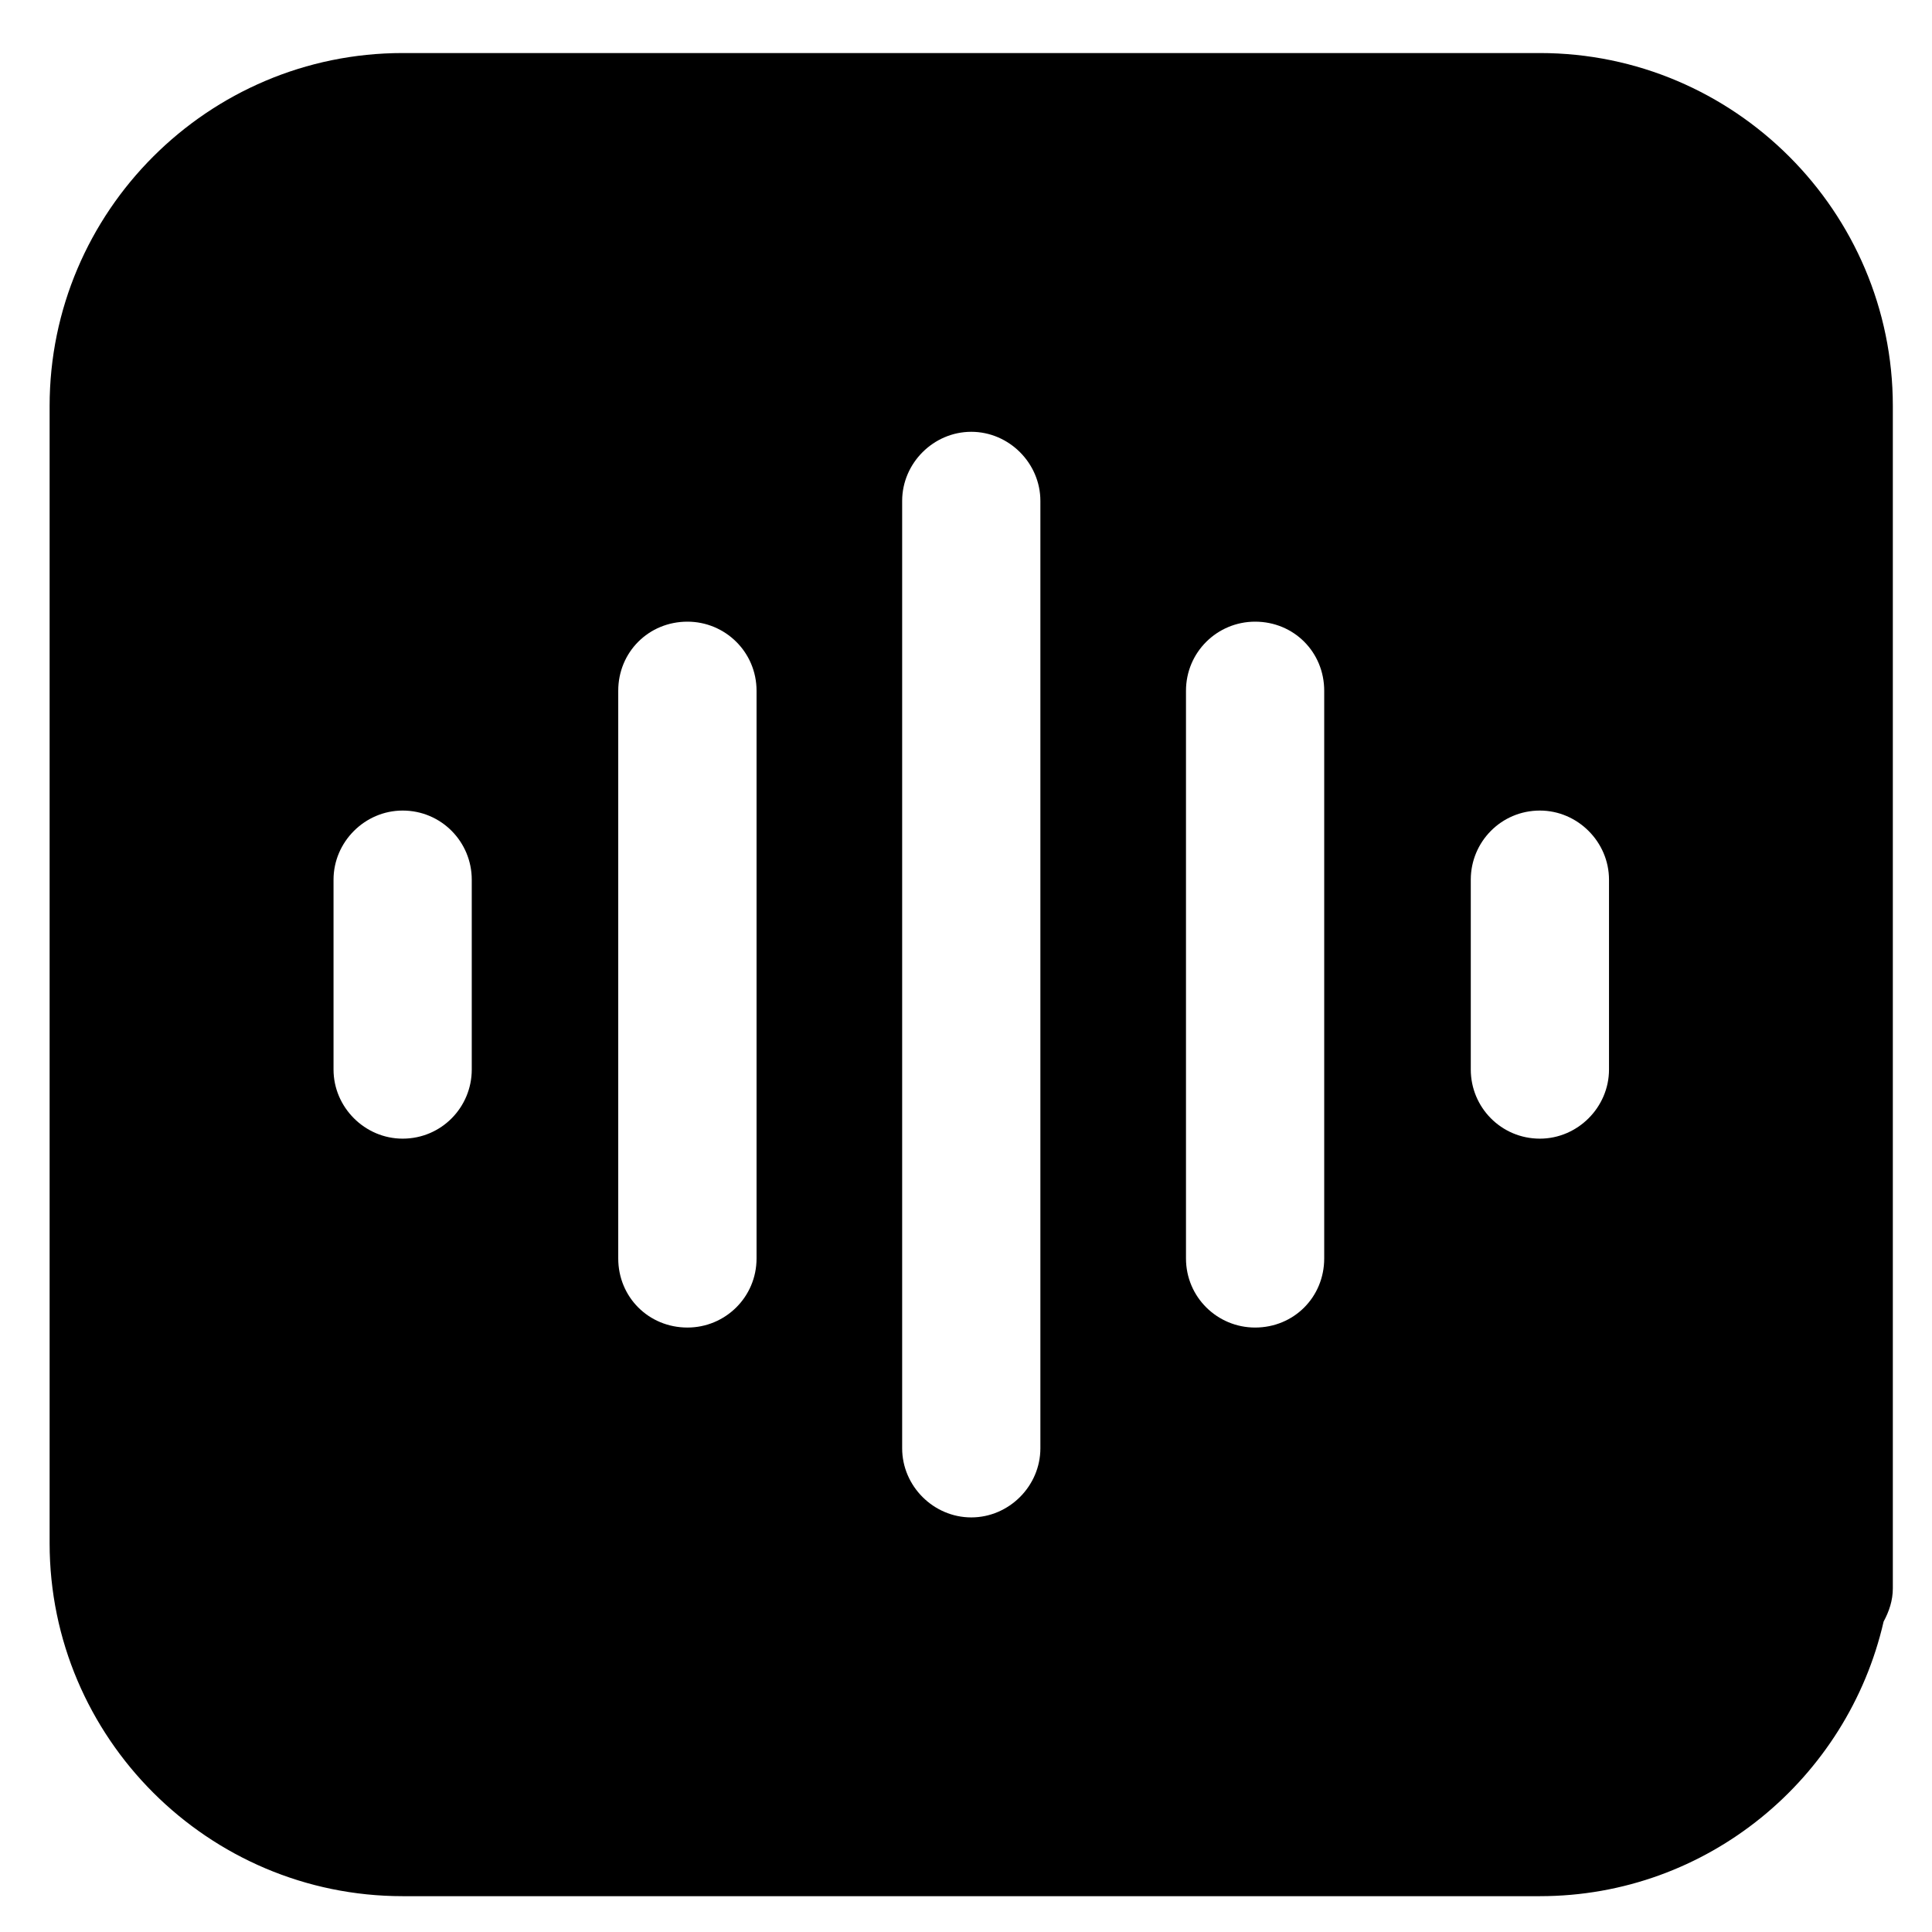 <svg width="22" height="22" viewBox="0 0 22 22" fill="none" xmlns="http://www.w3.org/2000/svg">
<path d="M17.535 0.604H4.585C2.37 0.604 0.565 2.409 0.565 4.623V17.573C0.565 19.787 2.37 21.592 4.585 21.592H17.535C19.445 21.592 21.04 20.249 21.449 18.465C21.512 18.349 21.554 18.224 21.554 18.087V4.623C21.554 2.409 19.749 0.604 17.535 0.604ZM18.322 12.179C18.322 12.609 17.965 12.966 17.535 12.966C17.094 12.966 16.748 12.609 16.748 12.179V10.017C16.748 9.587 17.094 9.23 17.535 9.23C17.965 9.23 18.322 9.587 18.322 10.017V12.179ZM3.798 12.179V10.017C3.798 9.587 4.154 9.23 4.585 9.23C5.026 9.23 5.372 9.587 5.372 10.017V12.179C5.372 12.609 5.026 12.966 4.585 12.966C4.154 12.966 3.798 12.609 3.798 12.179ZM15.079 7.866V14.33C15.079 14.771 14.733 15.117 14.292 15.117C13.862 15.117 13.505 14.771 13.505 14.33V7.866C13.505 7.425 13.862 7.079 14.292 7.079C14.733 7.079 15.079 7.425 15.079 7.866ZM11.847 5.704V16.492C11.847 16.922 11.49 17.279 11.06 17.279C10.63 17.279 10.273 16.922 10.273 16.492V5.704C10.273 5.274 10.63 4.917 11.06 4.917C11.49 4.917 11.847 5.274 11.847 5.704ZM8.615 7.866V14.33C8.615 14.771 8.258 15.117 7.828 15.117C7.387 15.117 7.04 14.771 7.04 14.33V7.866C7.04 7.425 7.387 7.079 7.828 7.079C8.258 7.079 8.615 7.425 8.615 7.866Z" fill="black"/>
</svg>
